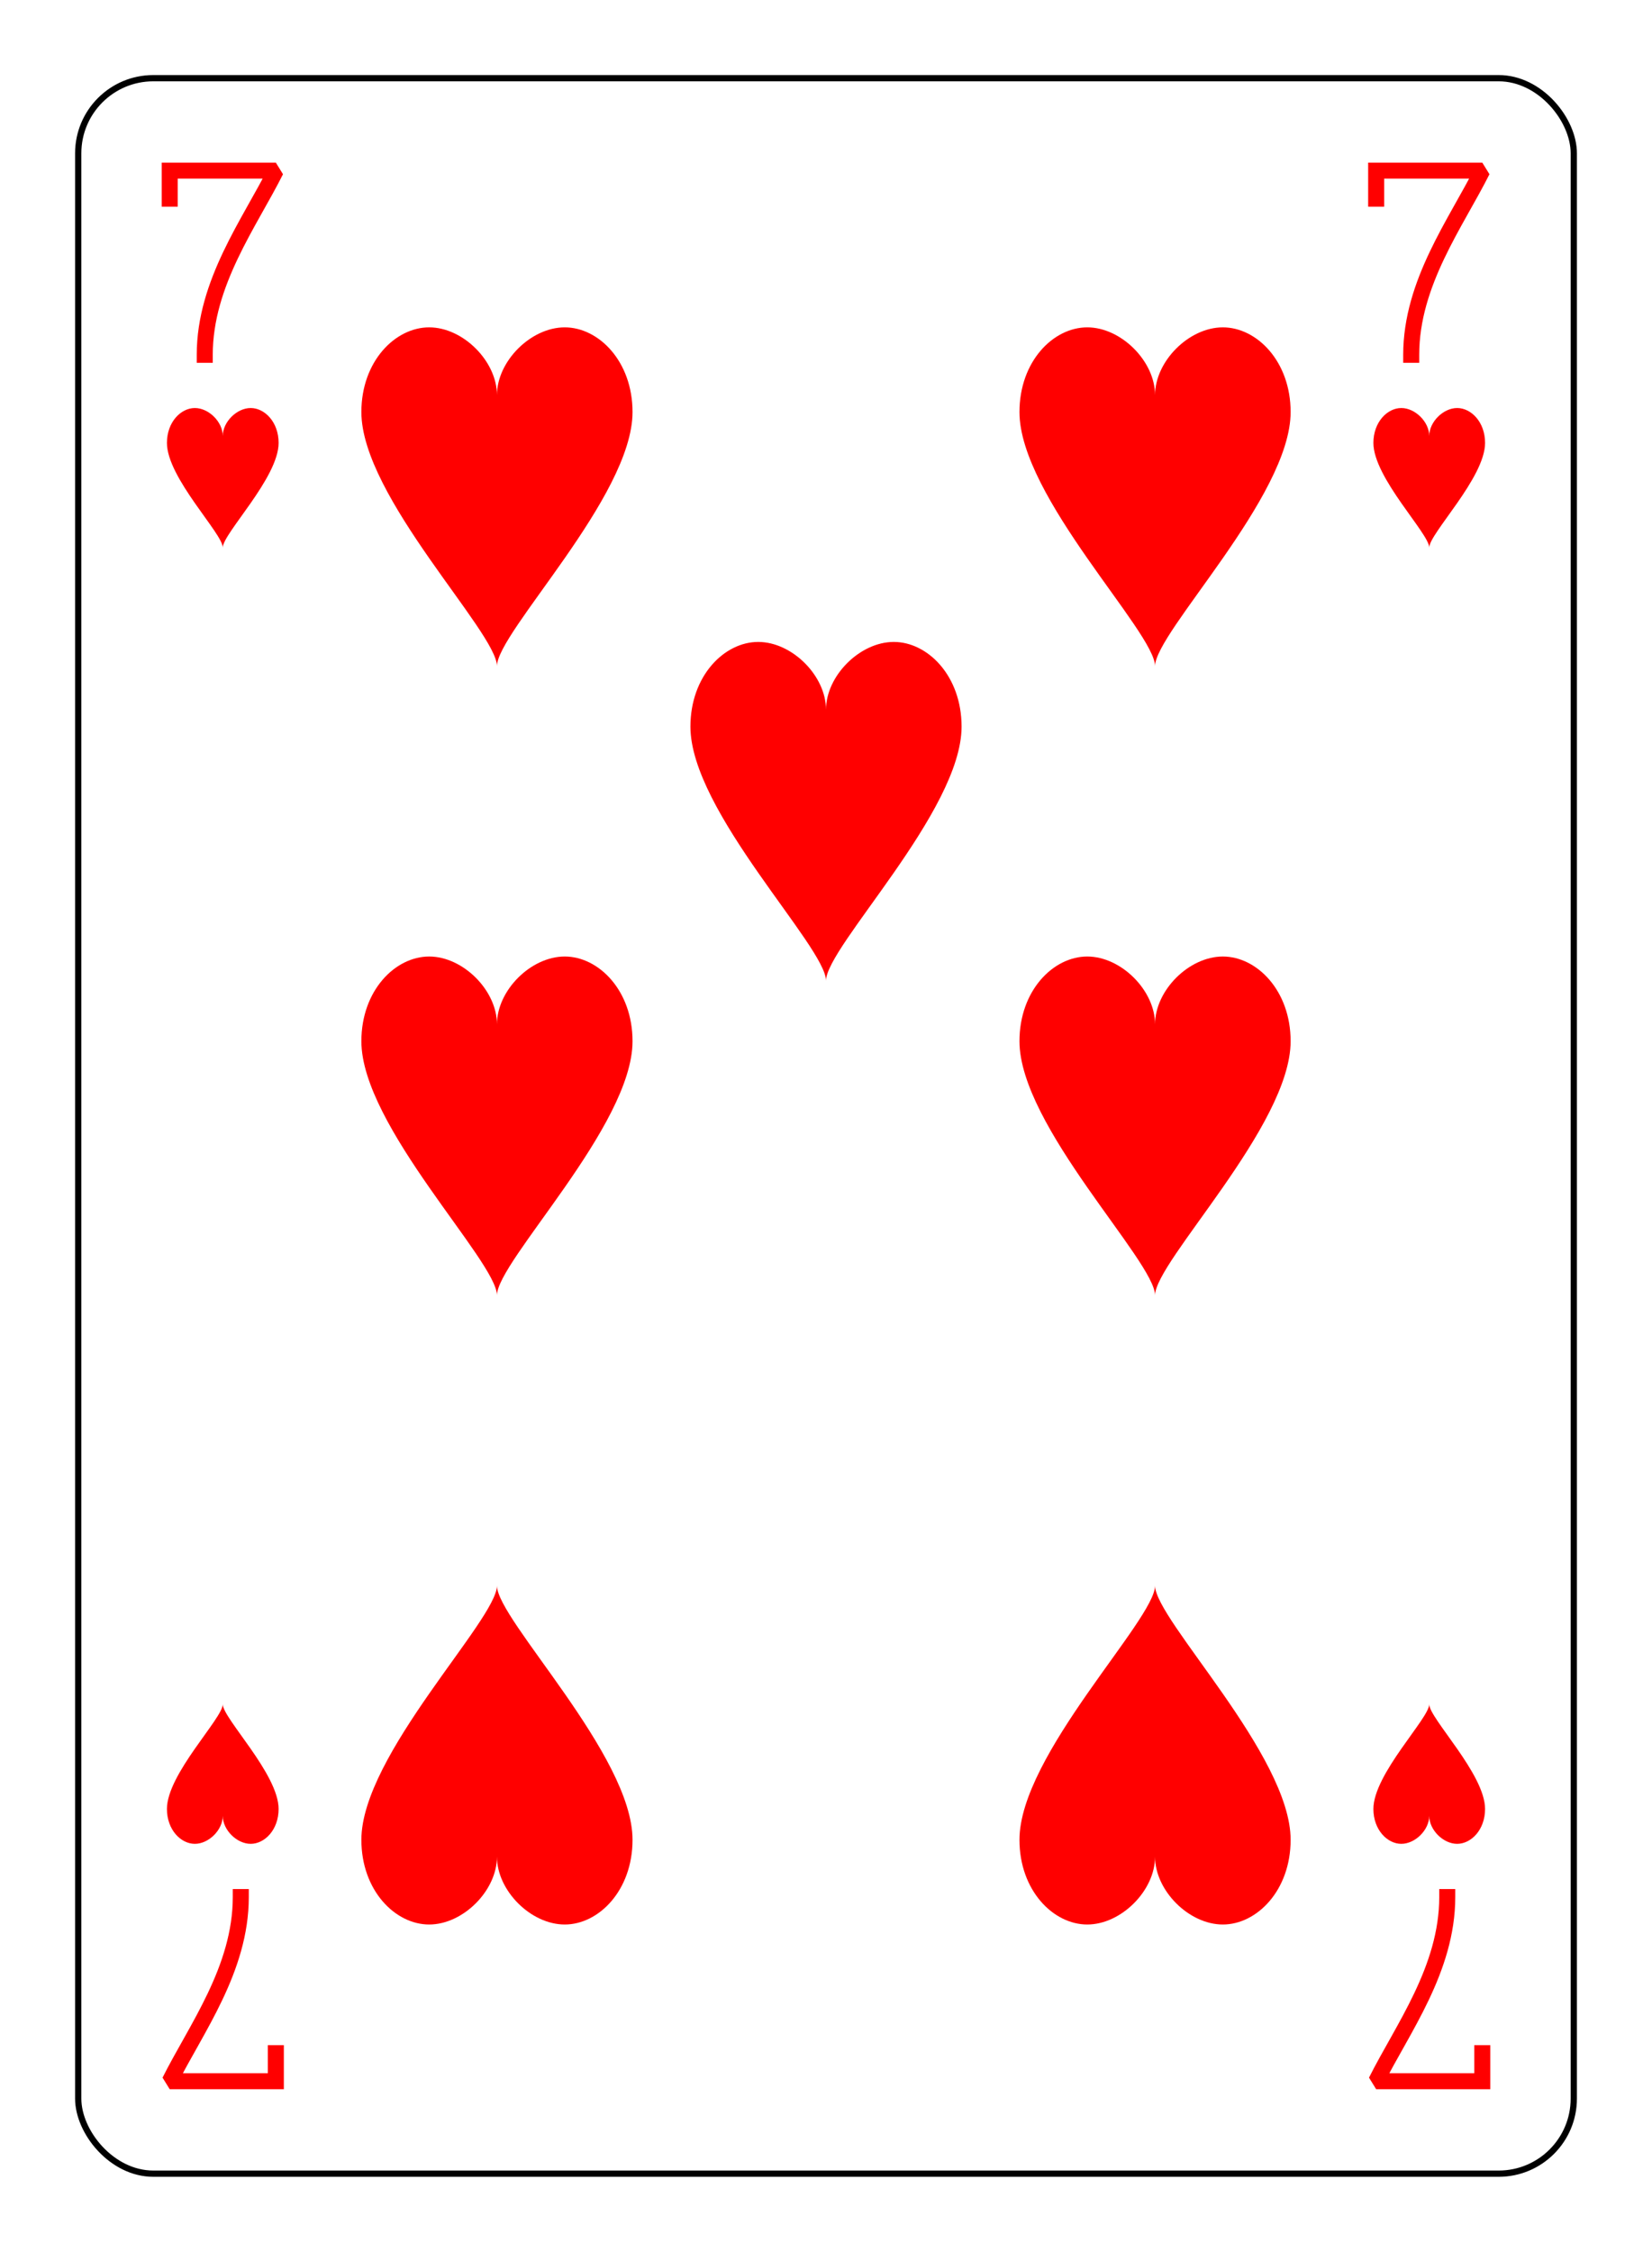 <?xml version="1.0" encoding="UTF-8" standalone="no"?>
<svg xmlns="http://www.w3.org/2000/svg" xmlns:xlink="http://www.w3.org/1999/xlink" class="card" face="7H" height="94mm" preserveAspectRatio="none" viewBox="-132 -180 264 360" width="69mm"><defs><symbol id="SH7" viewBox="-600 -600 1200 1200" preserveAspectRatio="xMinYMid"><path d="M0 -300C0 -400 100 -500 200 -500C300 -500 400 -400 400 -250C400 0 0 400 0 500C0 400 -400 0 -400 -250C-400 -400 -300 -500 -200 -500C-100 -500 0 -400 -0 -300Z" fill="red"></path></symbol><symbol id="VH7" viewBox="-500 -500 1000 1000" preserveAspectRatio="xMinYMid"><path d="M-265 -320L-265 -460L265 -460C135 -200 -90 100 -90 460" stroke="red" stroke-width="80" stroke-linecap="square" stroke-miterlimit="1.5" fill="none"></path></symbol></defs><rect x="-240" y="-336" width="480" height="672" fill="white"></rect><rect width="239" height="335" x="-119.5" y="-167.5" rx="12" ry="12" fill="white" stroke="black"></rect><use xlink:href="#VH7" height="32" width="32" x="-112.4" y="-154"></use><use xlink:href="#VH7" height="32" width="32" x="80.4" y="-154"></use><use xlink:href="#SH7" height="26.769" width="26.769" x="-109.784" y="-117"></use><use xlink:href="#SH7" height="26.769" width="26.769" x="83.016" y="-117"></use><use xlink:href="#SH7" height="65" width="65" x="-85.084" y="-133.084"></use><use xlink:href="#SH7" height="65" width="65" x="20.084" y="-133.084"></use><use xlink:href="#SH7" height="65" width="65" x="-85.084" y="-32.5"></use><use xlink:href="#SH7" height="65" width="65" x="20.084" y="-32.5"></use><use xlink:href="#SH7" height="65" width="65" x="-32.5" y="-82.792"></use><g transform="rotate(180)"><use xlink:href="#VH7" height="32" width="32" x="-112.4" y="-154"></use><use xlink:href="#VH7" height="32" width="32" x="80.4" y="-154"></use><use xlink:href="#SH7" height="26.769" width="26.769" x="-109.784" y="-117"></use><use xlink:href="#SH7" height="26.769" width="26.769" x="83.016" y="-117"></use><use xlink:href="#SH7" height="65" width="65" x="-85.084" y="-133.084"></use><use xlink:href="#SH7" height="65" width="65" x="20.084" y="-133.084"></use></g></svg>
